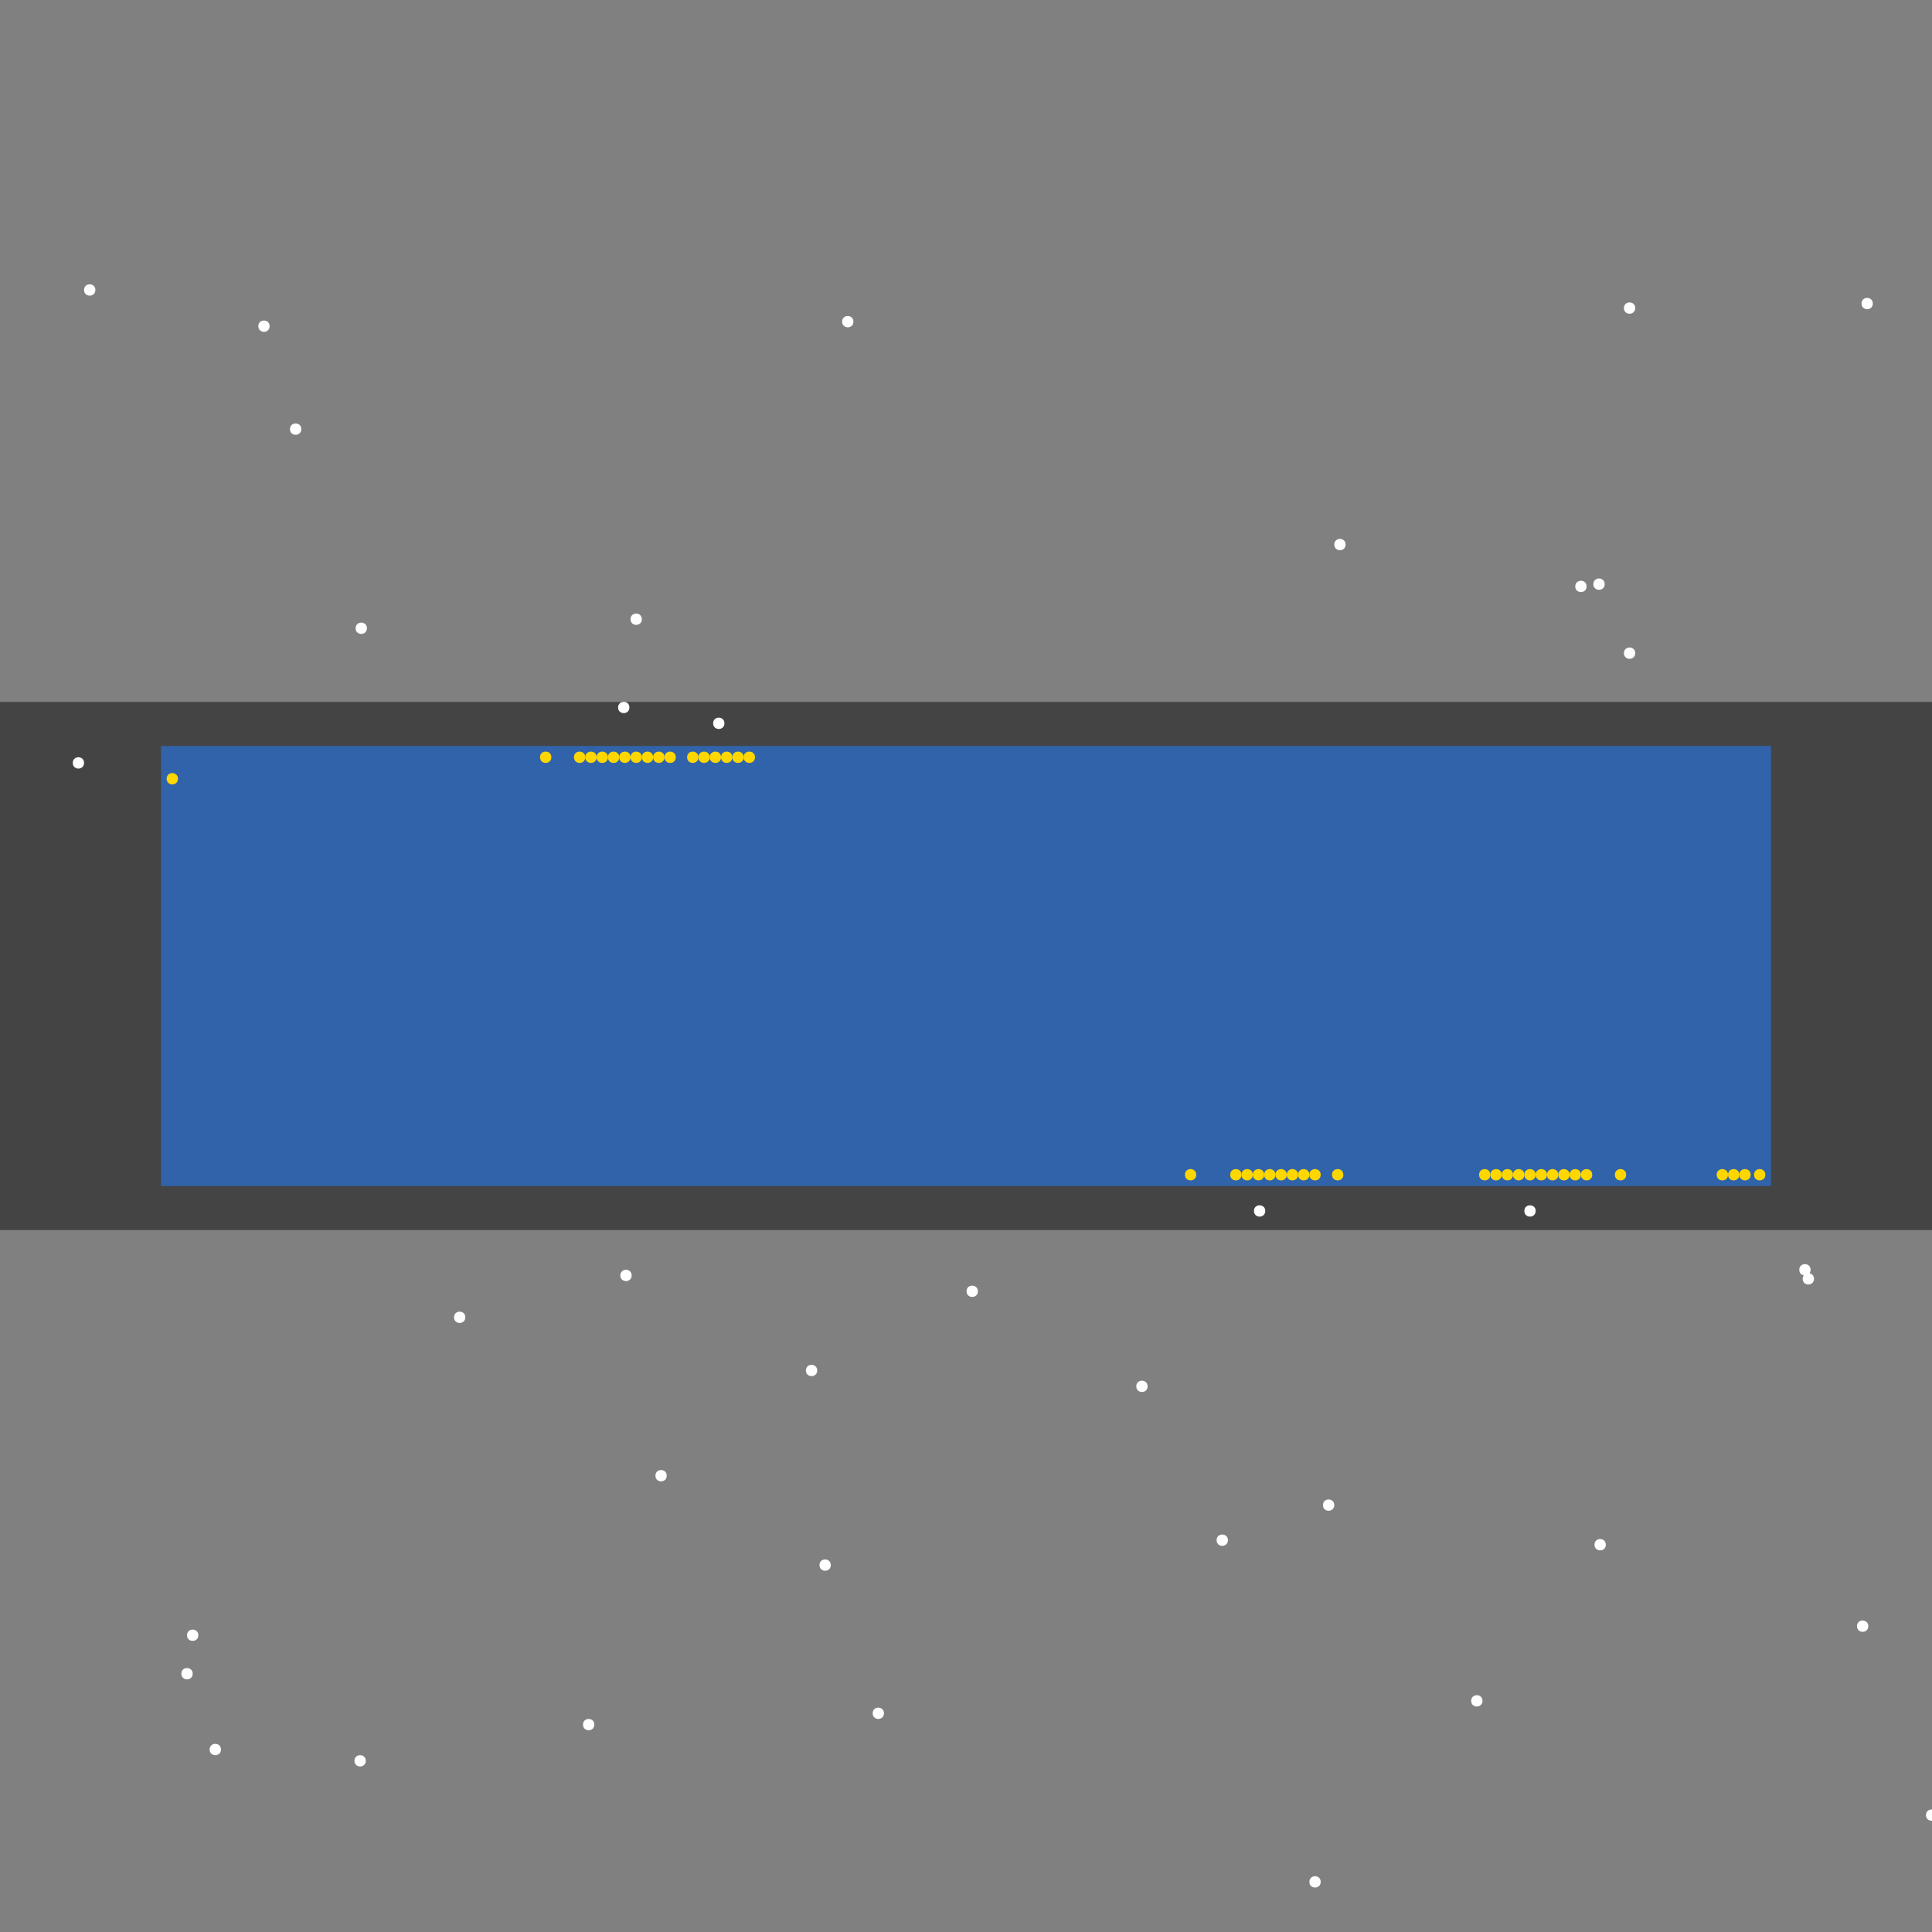<?xml version="1.0" encoding="UTF-8"?>
<svg xmlns="http://www.w3.org/2000/svg" xmlns:xlink="http://www.w3.org/1999/xlink" width="512pt" height="512pt" viewBox="0 0 512 512" version="1.1">
<rect x="0" y="0" width="512" height="512" fill="#808080" stroke="none"/>
<g id="surface151">
<path style=" stroke:none;fill-rule:nonzero;fill:rgb(26.7%,26.7%,26.7%);fill-opacity:1;" d="M 0 186.02 L 512 186.02 L 512 325.984 L 0 325.984 Z M 0 186.02 "/>
<path style=" stroke:none;fill-rule:nonzero;fill:rgb(19.2%,38.8%,66.7%);fill-opacity:1;" d="M 42.668 197.684 L 469.332 197.684 L 469.332 314.32 L 42.668 314.32 Z M 42.668 197.684 "/>
<path style=" stroke:none;fill-rule:nonzero;fill:rgb(100%,100%,100%);fill-opacity:1;" d="M 480.727 338.906 C 480.727 340.902 477.73 340.902 477.73 338.906 C 477.73 336.906 480.727 336.906 480.727 338.906 "/>
<path style=" stroke:none;fill-rule:nonzero;fill:rgb(100%,100%,100%);fill-opacity:1;" d="M 157.504 457.039 C 157.504 459.039 154.504 459.039 154.504 457.039 C 154.504 455.043 157.504 455.043 157.504 457.039 "/>
<path style=" stroke:none;fill-rule:nonzero;fill:rgb(100%,100%,100%);fill-opacity:1;" d="M 406.969 320.914 C 406.969 322.914 403.969 322.914 403.969 320.914 C 403.969 318.914 406.969 318.914 406.969 320.914 "/>
<path style=" stroke:none;fill-rule:nonzero;fill:rgb(100%,100%,100%);fill-opacity:1;" d="M 433.352 173.094 C 433.352 175.094 430.355 175.094 430.355 173.094 C 430.355 171.098 433.352 171.098 433.352 173.094 "/>
<path style=" stroke:none;fill-rule:nonzero;fill:rgb(100%,100%,100%);fill-opacity:1;" d="M 234.262 454.043 C 234.262 456.039 231.266 456.039 231.266 454.043 C 231.266 452.043 234.262 452.043 234.262 454.043 "/>
<path style=" stroke:none;fill-rule:nonzero;fill:rgb(100%,100%,100%);fill-opacity:1;" d="M 226.168 85.242 C 226.168 87.242 223.168 87.242 223.168 85.242 C 223.168 83.242 226.168 83.242 226.168 85.242 "/>
<path style=" stroke:none;fill-rule:nonzero;fill:rgb(100%,100%,100%);fill-opacity:1;" d="M 356.594 144.312 C 356.594 146.309 353.598 146.309 353.598 144.312 C 353.598 142.312 356.594 142.312 356.594 144.312 "/>
<path style=" stroke:none;fill-rule:nonzero;fill:rgb(100%,100%,100%);fill-opacity:1;" d="M 350 498.719 C 350 500.715 347 500.715 347 498.719 C 347 496.719 350 496.719 350 498.719 "/>
<path style=" stroke:none;fill-rule:nonzero;fill:rgb(100%,100%,100%);fill-opacity:1;" d="M 170.098 164.102 C 170.098 166.098 167.098 166.098 167.098 164.102 C 167.098 162.102 170.098 162.102 170.098 164.102 "/>
<path style=" stroke:none;fill-rule:nonzero;fill:rgb(100%,100%,100%);fill-opacity:1;" d="M 58.559 463.637 C 58.559 465.637 55.559 465.637 55.559 463.637 C 55.559 461.637 58.559 461.637 58.559 463.637 "/>
<path style=" stroke:none;fill-rule:nonzero;fill:rgb(100%,100%,100%);fill-opacity:1;" d="M 495.121 430.953 C 495.121 432.953 492.121 432.953 492.121 430.953 C 492.121 428.957 495.121 428.957 495.121 430.953 "/>
<path style=" stroke:none;fill-rule:nonzero;fill:rgb(100%,100%,100%);fill-opacity:1;" d="M 52.562 433.352 C 52.562 435.352 49.562 435.352 49.562 433.352 C 49.562 431.355 52.562 431.355 52.562 433.352 "/>
<path style=" stroke:none;fill-rule:nonzero;fill:rgb(100%,100%,100%);fill-opacity:1;" d="M 304.125 367.391 C 304.125 369.387 301.125 369.387 301.125 367.391 C 301.125 365.391 304.125 365.391 304.125 367.391 "/>
<path style=" stroke:none;fill-rule:nonzero;fill:rgb(100%,100%,100%);fill-opacity:1;" d="M 71.453 86.441 C 71.453 88.441 68.453 88.441 68.453 86.441 C 68.453 84.445 71.453 84.445 71.453 86.441 "/>
<path style=" stroke:none;fill-rule:nonzero;fill:rgb(100%,100%,100%);fill-opacity:1;" d="M 97.238 166.5 C 97.238 168.496 94.238 168.496 94.238 166.5 C 94.238 164.5 97.238 164.5 97.238 166.5 "/>
<path style=" stroke:none;fill-rule:nonzero;fill:rgb(100%,100%,100%);fill-opacity:1;" d="M 513.41 481.027 C 513.41 483.027 510.41 483.027 510.41 481.027 C 510.41 479.027 513.41 479.027 513.41 481.027 "/>
<path style=" stroke:none;fill-rule:nonzero;fill:rgb(100%,100%,100%);fill-opacity:1;" d="M 166.801 187.488 C 166.801 189.484 163.801 189.484 163.801 187.488 C 163.801 185.488 166.801 185.488 166.801 187.488 "/>
<path style=" stroke:none;fill-rule:nonzero;fill:rgb(100%,100%,100%);fill-opacity:1;" d="M 176.691 391.074 C 176.691 393.074 173.695 393.074 173.695 391.074 C 173.695 389.078 176.691 389.078 176.691 391.074 "/>
<path style=" stroke:none;fill-rule:nonzero;fill:rgb(100%,100%,100%);fill-opacity:1;" d="M 123.32 349.098 C 123.32 351.098 120.324 351.098 120.324 349.098 C 120.324 347.102 123.32 347.102 123.32 349.098 "/>
<path style=" stroke:none;fill-rule:nonzero;fill:rgb(100%,100%,100%);fill-opacity:1;" d="M 335.305 320.914 C 335.305 322.914 332.309 322.914 332.309 320.914 C 332.309 318.914 335.305 318.914 335.305 320.914 "/>
<path style=" stroke:none;fill-rule:nonzero;fill:rgb(100%,100%,100%);fill-opacity:1;" d="M 425.559 409.367 C 425.559 411.363 422.559 411.363 422.559 409.367 C 422.559 407.367 425.559 407.367 425.559 409.367 "/>
<path style=" stroke:none;fill-rule:nonzero;fill:rgb(100%,100%,100%);fill-opacity:1;" d="M 392.875 450.742 C 392.875 452.742 389.875 452.742 389.875 450.742 C 389.875 448.742 392.875 448.742 392.875 450.742 "/>
<path style=" stroke:none;fill-rule:nonzero;fill:rgb(100%,100%,100%);fill-opacity:1;" d="M 433.352 81.645 C 433.352 83.645 430.355 83.645 430.355 81.645 C 430.355 79.645 433.352 79.645 433.352 81.645 "/>
<path style=" stroke:none;fill-rule:nonzero;fill:rgb(100%,100%,100%);fill-opacity:1;" d="M 325.414 408.168 C 325.414 410.164 322.414 410.164 322.414 408.168 C 322.414 406.168 325.414 406.168 325.414 408.168 "/>
<path style=" stroke:none;fill-rule:nonzero;fill:rgb(100%,100%,100%);fill-opacity:1;" d="M 167.398 338.004 C 167.398 340.004 164.398 340.004 164.398 338.004 C 164.398 336.008 167.398 336.008 167.398 338.004 "/>
<path style=" stroke:none;fill-rule:nonzero;fill:rgb(100%,100%,100%);fill-opacity:1;" d="M 220.168 414.762 C 220.168 416.762 217.172 416.762 217.172 414.762 C 217.172 412.766 220.168 412.766 220.168 414.762 "/>
<path style=" stroke:none;fill-rule:nonzero;fill:rgb(100%,100%,100%);fill-opacity:1;" d="M 22.277 202.18 C 22.277 204.18 19.281 204.18 19.281 202.18 C 19.281 200.18 22.277 200.18 22.277 202.18 "/>
<path style=" stroke:none;fill-rule:nonzero;fill:rgb(100%,100%,100%);fill-opacity:1;" d="M 420.461 155.406 C 420.461 157.402 417.461 157.402 417.461 155.406 C 417.461 153.406 420.461 153.406 420.461 155.406 "/>
<path style=" stroke:none;fill-rule:nonzero;fill:rgb(100%,100%,100%);fill-opacity:1;" d="M 496.316 80.445 C 496.316 82.445 493.32 82.445 493.32 80.445 C 493.32 78.445 496.316 78.445 496.316 80.445 "/>
<path style=" stroke:none;fill-rule:nonzero;fill:rgb(100%,100%,100%);fill-opacity:1;" d="M 96.938 466.637 C 96.938 468.633 93.938 468.633 93.938 466.637 C 93.938 464.637 96.938 464.637 96.938 466.637 "/>
<path style=" stroke:none;fill-rule:nonzero;fill:rgb(100%,100%,100%);fill-opacity:1;" d="M 425.258 154.805 C 425.258 156.805 422.258 156.805 422.258 154.805 C 422.258 152.805 425.258 152.805 425.258 154.805 "/>
<path style=" stroke:none;fill-rule:nonzero;fill:rgb(100%,100%,100%);fill-opacity:1;" d="M 216.57 363.191 C 216.57 365.191 213.574 365.191 213.574 363.191 C 213.574 361.191 216.57 361.191 216.57 363.191 "/>
<path style=" stroke:none;fill-rule:nonzero;fill:rgb(100%,100%,100%);fill-opacity:1;" d="M 79.848 113.727 C 79.848 115.727 76.848 115.727 76.848 113.727 C 76.848 111.73 79.848 111.73 79.848 113.727 "/>
<path style=" stroke:none;fill-rule:nonzero;fill:rgb(100%,100%,100%);fill-opacity:1;" d="M 259.148 342.203 C 259.148 344.203 256.148 344.203 256.148 342.203 C 256.148 340.203 259.148 340.203 259.148 342.203 "/>
<path style=" stroke:none;fill-rule:nonzero;fill:rgb(100%,100%,100%);fill-opacity:1;" d="M 51.062 443.547 C 51.062 445.547 48.062 445.547 48.062 443.547 C 48.062 441.547 51.062 441.547 51.062 443.547 "/>
<path style=" stroke:none;fill-rule:nonzero;fill:rgb(100%,100%,100%);fill-opacity:1;" d="M 191.984 191.684 C 191.984 193.684 188.988 193.684 188.988 191.684 C 188.988 189.688 191.984 189.688 191.984 191.684 "/>
<path style=" stroke:none;fill-rule:nonzero;fill:rgb(100%,100%,100%);fill-opacity:1;" d="M 479.828 336.508 C 479.828 338.504 476.828 338.504 476.828 336.508 C 476.828 334.508 479.828 334.508 479.828 336.508 "/>
<path style=" stroke:none;fill-rule:nonzero;fill:rgb(100%,100%,100%);fill-opacity:1;" d="M 353.598 398.871 C 353.598 400.871 350.598 400.871 350.598 398.871 C 350.598 396.875 353.598 396.875 353.598 398.871 "/>
<path style=" stroke:none;fill-rule:nonzero;fill:rgb(100%,100%,100%);fill-opacity:1;" d="M 25.277 76.848 C 25.277 78.848 22.277 78.848 22.277 76.848 C 22.277 74.848 25.277 74.848 25.277 76.848 "/>
<path style=" stroke:none;fill-rule:nonzero;fill:rgb(100%,84.3%,0%);fill-opacity:1;" d="M 191.086 200.68 C 191.086 202.68 188.086 202.68 188.086 200.68 C 188.086 198.68 191.086 198.68 191.086 200.68 "/>
<path style=" stroke:none;fill-rule:nonzero;fill:rgb(100%,84.3%,0%);fill-opacity:1;" d="M 335.008 311.32 C 335.008 313.32 332.008 313.32 332.008 311.32 C 332.008 309.32 335.008 309.32 335.008 311.32 "/>
<path style=" stroke:none;fill-rule:nonzero;fill:rgb(100%,84.3%,0%);fill-opacity:1;" d="M 467.836 311.32 C 467.836 313.32 464.836 313.32 464.836 311.32 C 464.836 309.32 467.836 309.32 467.836 311.32 "/>
<path style=" stroke:none;fill-rule:nonzero;fill:rgb(100%,84.3%,0%);fill-opacity:1;" d="M 155.105 200.68 C 155.105 202.68 152.105 202.68 152.105 200.68 C 152.105 198.68 155.105 198.68 155.105 200.68 "/>
<path style=" stroke:none;fill-rule:nonzero;fill:rgb(100%,84.3%,0%);fill-opacity:1;" d="M 406.969 311.32 C 406.969 313.32 403.969 313.32 403.969 311.32 C 403.969 309.32 406.969 309.32 406.969 311.32 "/>
<path style=" stroke:none;fill-rule:nonzero;fill:rgb(100%,84.3%,0%);fill-opacity:1;" d="M 332.008 311.32 C 332.008 313.32 329.012 313.32 329.012 311.32 C 329.012 309.32 332.008 309.32 332.008 311.32 "/>
<path style=" stroke:none;fill-rule:nonzero;fill:rgb(100%,84.3%,0%);fill-opacity:1;" d="M 338.004 311.32 C 338.004 313.32 335.008 313.32 335.008 311.32 C 335.008 309.32 338.004 309.32 338.004 311.32 "/>
<path style=" stroke:none;fill-rule:nonzero;fill:rgb(100%,84.3%,0%);fill-opacity:1;" d="M 158.102 200.68 C 158.102 202.68 155.105 202.68 155.105 200.68 C 155.105 198.68 158.102 198.68 158.102 200.68 "/>
<path style=" stroke:none;fill-rule:nonzero;fill:rgb(100%,84.3%,0%);fill-opacity:1;" d="M 329.012 311.32 C 329.012 313.32 326.012 313.32 326.012 311.32 C 326.012 309.32 329.012 309.32 329.012 311.32 "/>
<path style=" stroke:none;fill-rule:nonzero;fill:rgb(100%,84.3%,0%);fill-opacity:1;" d="M 412.965 311.32 C 412.965 313.32 409.965 313.32 409.965 311.32 C 409.965 309.32 412.965 309.32 412.965 311.32 "/>
<path style=" stroke:none;fill-rule:nonzero;fill:rgb(100%,84.3%,0%);fill-opacity:1;" d="M 341.004 311.32 C 341.004 313.32 338.004 313.32 338.004 311.32 C 338.004 309.32 341.004 309.32 341.004 311.32 "/>
<path style=" stroke:none;fill-rule:nonzero;fill:rgb(100%,84.3%,0%);fill-opacity:1;" d="M 457.938 311.32 C 457.938 313.32 454.941 313.32 454.941 311.32 C 454.941 309.32 457.938 309.32 457.938 311.32 "/>
<path style=" stroke:none;fill-rule:nonzero;fill:rgb(100%,84.3%,0%);fill-opacity:1;" d="M 397.973 311.32 C 397.973 313.32 394.973 313.32 394.973 311.32 C 394.973 309.32 397.973 309.32 397.973 311.32 "/>
<path style=" stroke:none;fill-rule:nonzero;fill:rgb(100%,84.3%,0%);fill-opacity:1;" d="M 344.004 311.32 C 344.004 313.32 341.004 313.32 341.004 311.32 C 341.004 309.32 344.004 309.32 344.004 311.32 "/>
<path style=" stroke:none;fill-rule:nonzero;fill:rgb(100%,84.3%,0%);fill-opacity:1;" d="M 415.961 311.32 C 415.961 313.32 412.965 313.32 412.965 311.32 C 412.965 309.32 415.961 309.32 415.961 311.32 "/>
<path style=" stroke:none;fill-rule:nonzero;fill:rgb(100%,84.3%,0%);fill-opacity:1;" d="M 146.109 200.68 C 146.109 202.68 143.113 202.68 143.113 200.68 C 143.113 198.68 146.109 198.68 146.109 200.68 "/>
<path style=" stroke:none;fill-rule:nonzero;fill:rgb(100%,84.3%,0%);fill-opacity:1;" d="M 394.973 311.32 C 394.973 313.32 391.977 313.32 391.977 311.32 C 391.977 309.32 394.973 309.32 394.973 311.32 "/>
<path style=" stroke:none;fill-rule:nonzero;fill:rgb(100%,84.3%,0%);fill-opacity:1;" d="M 167.098 200.68 C 167.098 202.68 164.102 202.68 164.102 200.68 C 164.102 198.68 167.098 198.68 167.098 200.68 "/>
<path style=" stroke:none;fill-rule:nonzero;fill:rgb(100%,84.3%,0%);fill-opacity:1;" d="M 418.961 311.32 C 418.961 313.32 415.961 313.32 415.961 311.32 C 415.961 309.32 418.961 309.32 418.961 311.32 "/>
<path style=" stroke:none;fill-rule:nonzero;fill:rgb(100%,84.3%,0%);fill-opacity:1;" d="M 194.086 200.68 C 194.086 202.68 191.086 202.68 191.086 200.68 C 191.086 198.68 194.086 198.68 194.086 200.68 "/>
<path style=" stroke:none;fill-rule:nonzero;fill:rgb(100%,84.3%,0%);fill-opacity:1;" d="M 409.965 311.32 C 409.965 313.32 406.969 313.32 406.969 311.32 C 406.969 309.32 409.965 309.32 409.965 311.32 "/>
<path style=" stroke:none;fill-rule:nonzero;fill:rgb(100%,84.3%,0%);fill-opacity:1;" d="M 421.961 311.32 C 421.961 313.32 418.961 313.32 418.961 311.32 C 418.961 309.32 421.961 309.32 421.961 311.32 "/>
<path style=" stroke:none;fill-rule:nonzero;fill:rgb(100%,84.3%,0%);fill-opacity:1;" d="M 463.938 311.32 C 463.938 313.32 460.938 313.32 460.938 311.32 C 460.938 309.32 463.938 309.32 463.938 311.32 "/>
<path style=" stroke:none;fill-rule:nonzero;fill:rgb(100%,84.3%,0%);fill-opacity:1;" d="M 179.094 200.68 C 179.094 202.68 176.094 202.68 176.094 200.68 C 176.094 198.68 179.094 198.68 179.094 200.68 "/>
<path style=" stroke:none;fill-rule:nonzero;fill:rgb(100%,84.3%,0%);fill-opacity:1;" d="M 355.996 311.32 C 355.996 313.32 352.996 313.32 352.996 311.32 C 352.996 309.32 355.996 309.32 355.996 311.32 "/>
<path style=" stroke:none;fill-rule:nonzero;fill:rgb(100%,84.3%,0%);fill-opacity:1;" d="M 403.969 311.32 C 403.969 313.32 400.973 313.32 400.973 311.32 C 400.973 309.32 403.969 309.32 403.969 311.32 "/>
<path style=" stroke:none;fill-rule:nonzero;fill:rgb(100%,84.3%,0%);fill-opacity:1;" d="M 164.102 200.68 C 164.102 202.68 161.102 202.68 161.102 200.68 C 161.102 198.68 164.102 198.68 164.102 200.68 "/>
<path style=" stroke:none;fill-rule:nonzero;fill:rgb(100%,84.3%,0%);fill-opacity:1;" d="M 460.938 311.32 C 460.938 313.32 457.941 313.32 457.941 311.32 C 457.941 309.32 460.938 309.32 460.938 311.32 "/>
<path style=" stroke:none;fill-rule:nonzero;fill:rgb(100%,84.3%,0%);fill-opacity:1;" d="M 317.016 311.32 C 317.016 313.32 314.02 313.32 314.02 311.32 C 314.02 309.32 317.016 309.32 317.016 311.32 "/>
<path style=" stroke:none;fill-rule:nonzero;fill:rgb(100%,84.3%,0%);fill-opacity:1;" d="M 188.086 200.68 C 188.086 202.68 185.09 202.68 185.09 200.68 C 185.09 198.68 188.086 198.68 188.086 200.68 "/>
<path style=" stroke:none;fill-rule:nonzero;fill:rgb(100%,84.3%,0%);fill-opacity:1;" d="M 197.082 200.68 C 197.082 202.68 194.082 202.68 194.082 200.68 C 194.082 198.68 197.082 198.68 197.082 200.68 "/>
<path style=" stroke:none;fill-rule:nonzero;fill:rgb(100%,84.3%,0%);fill-opacity:1;" d="M 200.082 200.68 C 200.082 202.68 197.082 202.68 197.082 200.68 C 197.082 198.68 200.082 198.68 200.082 200.68 "/>
<path style=" stroke:none;fill-rule:nonzero;fill:rgb(100%,84.3%,0%);fill-opacity:1;" d="M 170.098 200.68 C 170.098 202.68 167.098 202.68 167.098 200.68 C 167.098 198.68 170.098 198.68 170.098 200.68 "/>
<path style=" stroke:none;fill-rule:nonzero;fill:rgb(100%,84.3%,0%);fill-opacity:1;" d="M 173.094 200.68 C 173.094 202.68 170.098 202.68 170.098 200.68 C 170.098 198.68 173.094 198.68 173.094 200.68 "/>
<path style=" stroke:none;fill-rule:nonzero;fill:rgb(100%,84.3%,0%);fill-opacity:1;" d="M 185.09 200.68 C 185.09 202.68 182.09 202.68 182.09 200.68 C 182.09 198.68 185.09 198.68 185.09 200.68 "/>
<path style=" stroke:none;fill-rule:nonzero;fill:rgb(100%,84.3%,0%);fill-opacity:1;" d="M 347 311.32 C 347 313.32 344 313.32 344 311.32 C 344 309.32 347 309.32 347 311.32 "/>
<path style=" stroke:none;fill-rule:nonzero;fill:rgb(100%,84.3%,0%);fill-opacity:1;" d="M 400.973 311.32 C 400.973 313.32 397.973 313.32 397.973 311.32 C 397.973 309.32 400.973 309.32 400.973 311.32 "/>
<path style=" stroke:none;fill-rule:nonzero;fill:rgb(100%,84.3%,0%);fill-opacity:1;" d="M 176.094 200.68 C 176.094 202.68 173.098 202.68 173.098 200.68 C 173.098 198.68 176.094 198.68 176.094 200.68 "/>
<path style=" stroke:none;fill-rule:nonzero;fill:rgb(100%,84.3%,0%);fill-opacity:1;" d="M 430.953 311.32 C 430.953 313.32 427.957 313.32 427.957 311.32 C 427.957 309.32 430.953 309.32 430.953 311.32 "/>
<path style=" stroke:none;fill-rule:nonzero;fill:rgb(100%,84.3%,0%);fill-opacity:1;" d="M 47.164 206.379 C 47.164 208.375 44.164 208.375 44.164 206.379 C 44.164 204.379 47.164 204.379 47.164 206.379 "/>
<path style=" stroke:none;fill-rule:nonzero;fill:rgb(100%,84.3%,0%);fill-opacity:1;" d="M 350 311.32 C 350 313.32 347 313.32 347 311.32 C 347 309.32 350 309.32 350 311.32 "/>
<path style=" stroke:none;fill-rule:nonzero;fill:rgb(100%,84.3%,0%);fill-opacity:1;" d="M 161.102 200.68 C 161.102 202.68 158.105 202.68 158.105 200.68 C 158.105 198.68 161.102 198.68 161.102 200.68 "/>
</g>
</svg>
